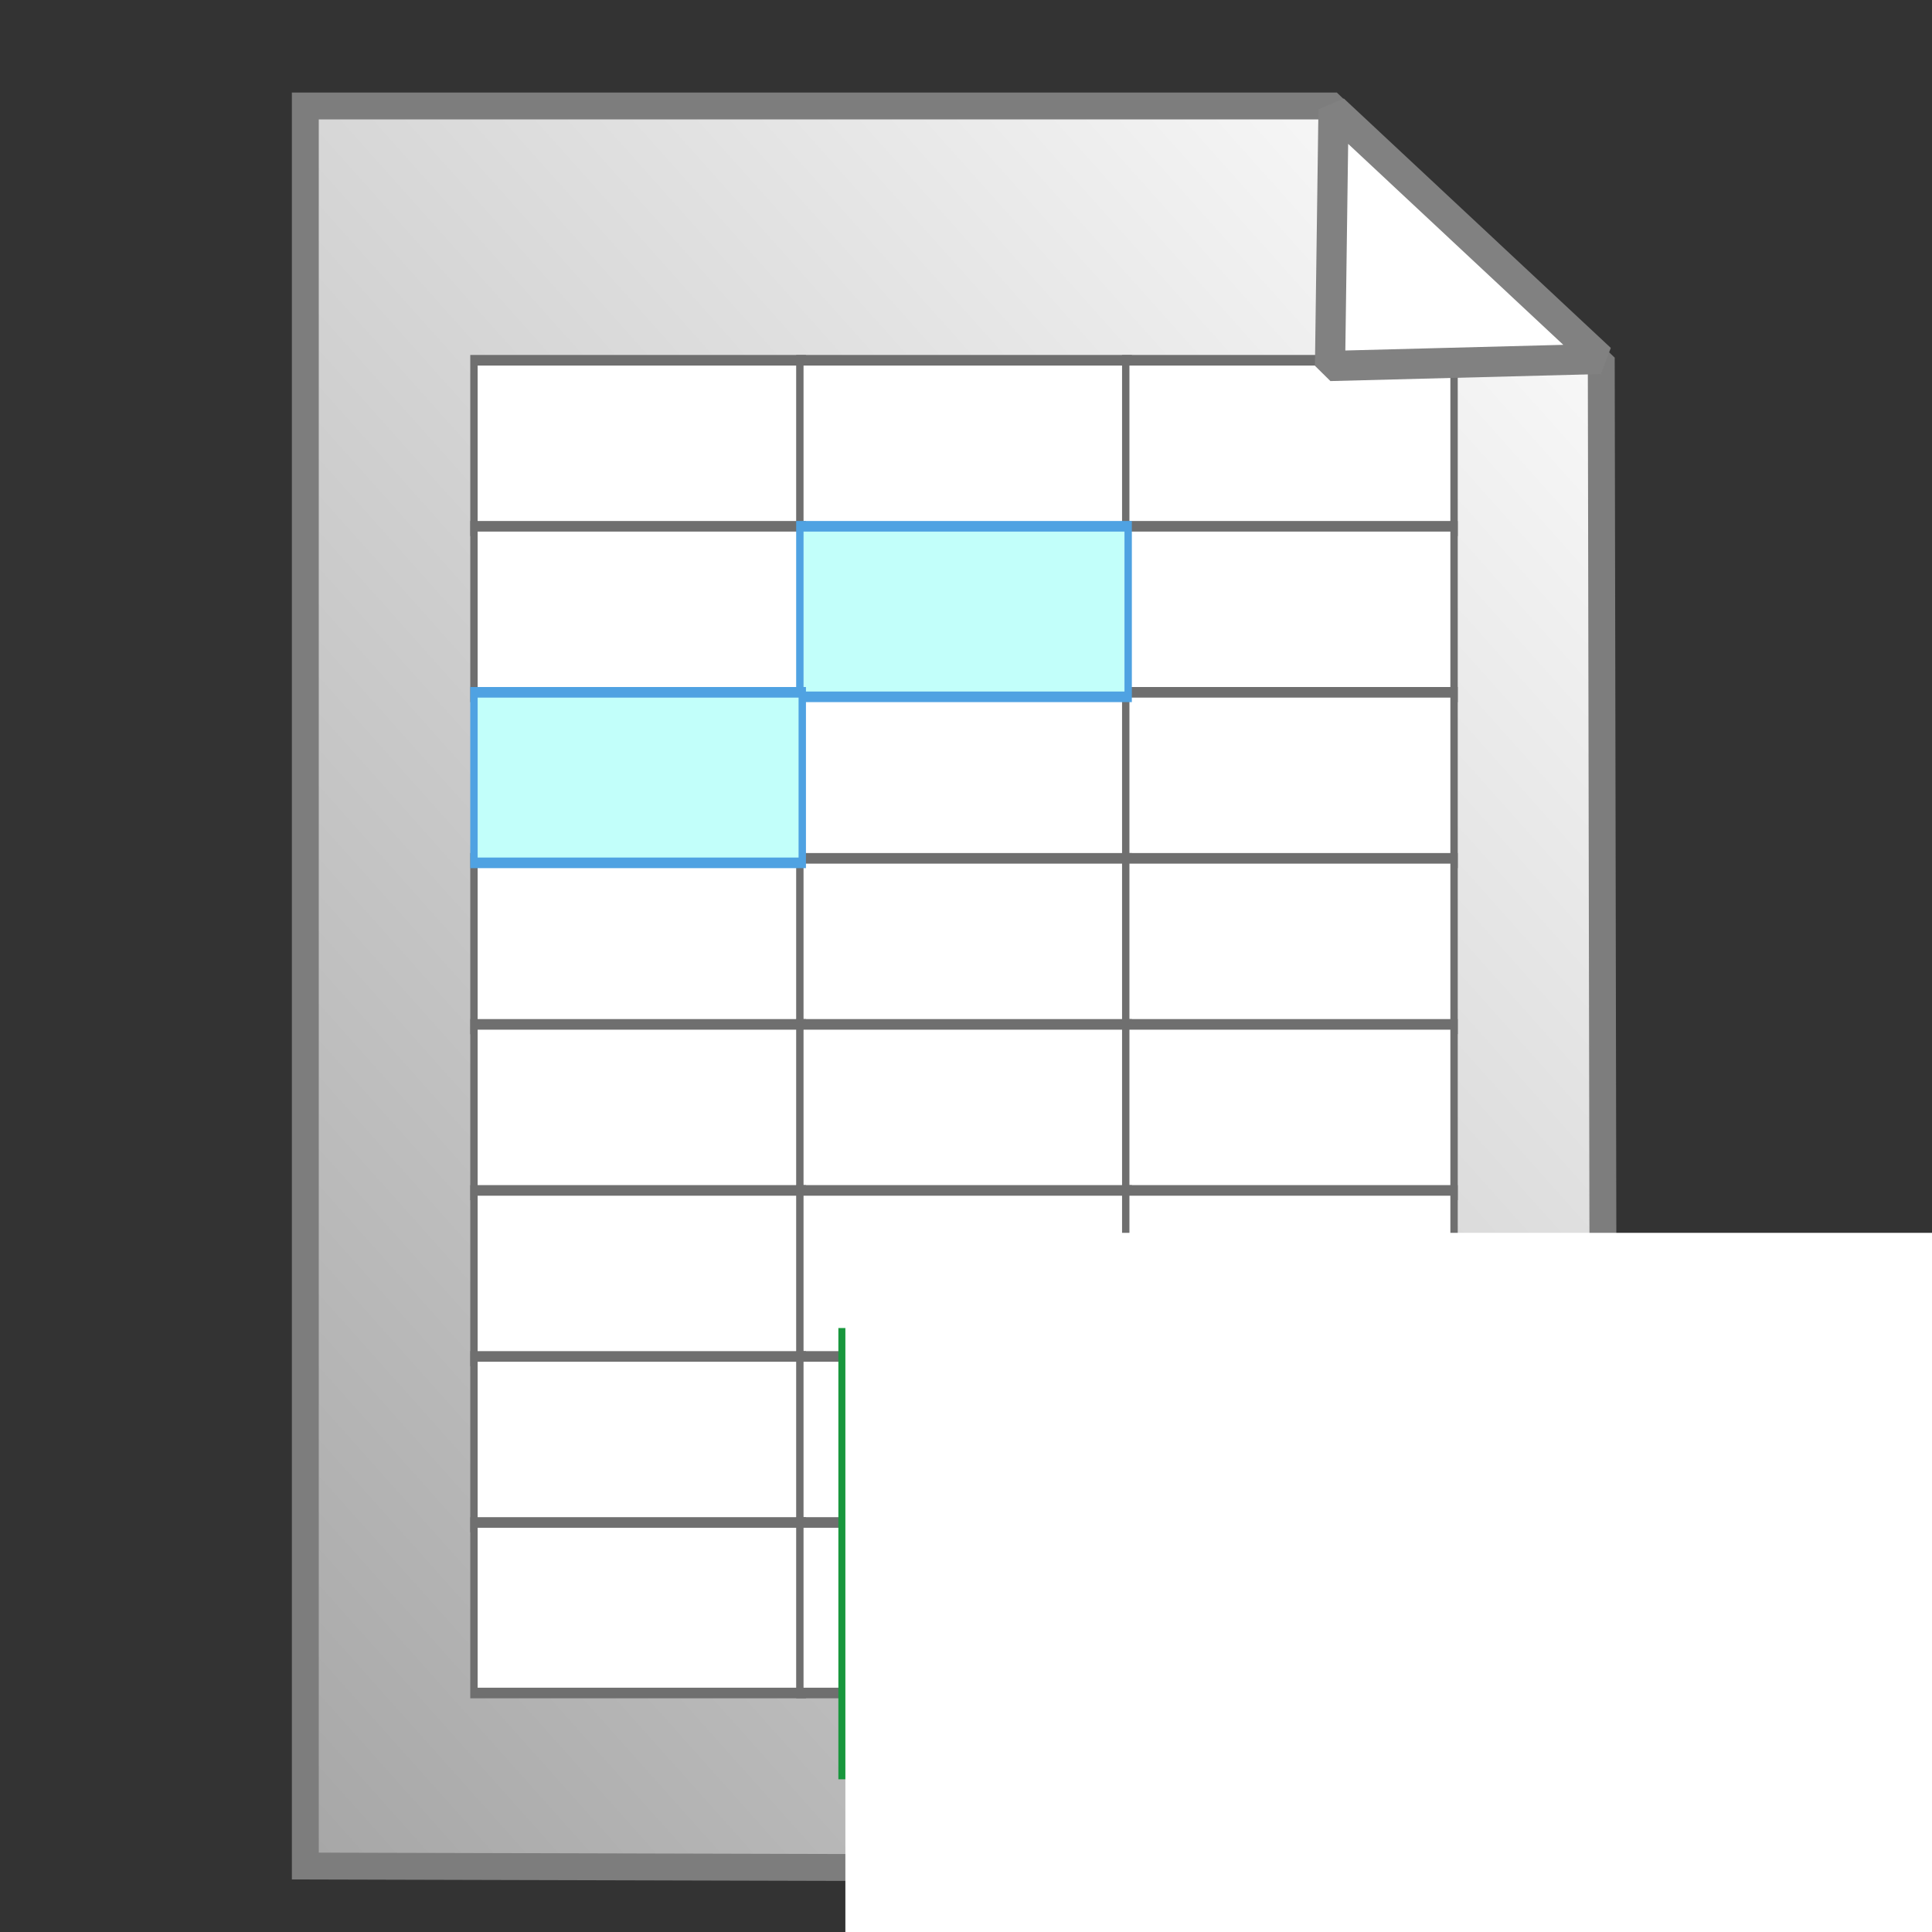 <?xml version="1.0" encoding="UTF-8" standalone="no"?>
<!-- Created with Inkscape (http://www.inkscape.org/) -->

<svg
   xmlns:dc="http://purl.org/dc/elements/1.1/"
   xmlns:cc="http://creativecommons.org/ns#"
   xmlns:rdf="http://www.w3.org/1999/02/22-rdf-syntax-ns#"
   xmlns:svg="http://www.w3.org/2000/svg"
   xmlns="http://www.w3.org/2000/svg"
   xmlns:xlink="http://www.w3.org/1999/xlink"
   xmlns:sodipodi="http://sodipodi.sourceforge.net/DTD/sodipodi-0.dtd"
   xmlns:inkscape="http://www.inkscape.org/namespaces/inkscape"
   width="64"
   height="64"
   id="svg2"
   version="1.1"
   inkscape:version="0.91 r13725"
   sodipodi:docname="text-csv.svg"
   inkscape:export-filename="/home/daddona/Documents/informatica/python/lxnstack/lxnstack-git/lxnstack/data/icons/textcsv.png"
   inkscape:export-xdpi="90"
   inkscape:export-ydpi="90">
  <rect width="100%" height="100%" fill="#333333" stroke="none"/>
  <defs
     id="defs4">
    <inkscape:perspective
       sodipodi:type="inkscape:persp3d"
       inkscape:vp_x="0 : 32 : 1"
       inkscape:vp_y="0 : 1000 : 0"
       inkscape:vp_z="64 : 32 : 1"
       inkscape:persp3d-origin="32 : 21.333333 : 1"
       id="perspective4010" />
    <linearGradient
       id="linearGradient3789">
      <stop
         id="stop3791"
         offset="0"
         style="stop-color:#a6a6a6;stop-opacity:1" />
      <stop
         id="stop3793"
         offset="1"
         style="stop-color:#ffffff;stop-opacity:1;" />
    </linearGradient>
    <linearGradient
       id="linearGradient3781">
      <stop
         style="stop-color:#000000;stop-opacity:1;"
         offset="0"
         id="stop3783" />
      <stop
         style="stop-color:#000000;stop-opacity:0;"
         offset="1"
         id="stop3785" />
    </linearGradient>
    <linearGradient
       inkscape:collect="always"
       xlink:href="#linearGradient3789"
       id="linearGradient3787"
       x1="5.236"
       y1="60.858"
       x2="56.087"
       y2="4.771"
       gradientUnits="userSpaceOnUse"
       gradientTransform="matrix(0.969,0,0,0.979,-0.118,988.371)" />
    <linearGradient
       inkscape:collect="always"
       xlink:href="#linearGradient3789"
       id="linearGradient4036"
       x1="3.34"
       y1="60.684"
       x2="57.169"
       y2="1.338"
       gradientUnits="userSpaceOnUse"
       gradientTransform="matrix(0.802,0,0,0.99,7.314,990.375)" />
  </defs>
  <sodipodi:namedview
     id="base"
     pagecolor="#ffffff"
     bordercolor="#666666"
     borderopacity="1.0"
     inkscape:pageopacity="0.0"
     inkscape:pageshadow="2"
     inkscape:zoom="8.84375"
     inkscape:cx="32"
     inkscape:cy="32"
     inkscape:document-units="px"
     inkscape:current-layer="layer1"
     showgrid="false"
     inkscape:window-width="817"
     inkscape:window-height="736"
     inkscape:window-x="0"
     inkscape:window-y="15"
     inkscape:window-maximized="0" />
  <g
     inkscape:label="Livello 1"
     inkscape:groupmode="layer"
     id="layer1"
     transform="translate(0,-988.362)">
    <path
       style="fill:url(#linearGradient4036);fill-opacity:1;stroke:#7d7d7d;stroke-width:0.891px;stroke-linecap:butt;stroke-linejoin:miter;stroke-opacity:1"
       d="m 10.114,1050.177 0,-58.304 33.991,0 8.939,8.527 0.093,49.893 z"
       id="path4028"
       inkscape:connector-curvature="0"
       sodipodi:nodetypes="cccccc" />
    <g
       id="g3984"
       transform="matrix(0.696,0,0,1,11.402,7.258)">
      <rect
         y="993.038"
         x="6.176"
         height="5.649"
         width="15.626"
         id="rect3799"
         style="fill:#ffffff;fill-opacity:1;fill-rule:nonzero;stroke:#6f6f6f;stroke-width:0.351;stroke-miterlimit:4;stroke-opacity:1;stroke-dasharray:none" />
      <rect
         y="993.038"
         x="21.687"
         height="5.649"
         width="15.626"
         id="rect3799-7"
         style="fill:#ffffff;fill-opacity:1;fill-rule:nonzero;stroke:#6f6f6f;stroke-width:0.351;stroke-miterlimit:4;stroke-opacity:1;stroke-dasharray:none" />
      <rect
         y="993.038"
         x="37.198"
         height="5.649"
         width="15.626"
         id="rect3799-7-7"
         style="fill:#ffffff;fill-opacity:1;fill-rule:nonzero;stroke:#6f6f6f;stroke-width:0.351;stroke-miterlimit:4;stroke-opacity:1;stroke-dasharray:none" />
      <rect
         y="998.538"
         x="6.176"
         height="5.649"
         width="15.626"
         id="rect3799-1"
         style="fill:#ffffff;fill-opacity:1;fill-rule:nonzero;stroke:#6f6f6f;stroke-width:0.351;stroke-miterlimit:4;stroke-opacity:1;stroke-dasharray:none" />
      <rect
         y="998.538"
         x="37.198"
         height="5.649"
         width="15.626"
         id="rect3799-7-7-4"
         style="fill:#ffffff;fill-opacity:1;fill-rule:nonzero;stroke:#6f6f6f;stroke-width:0.351;stroke-miterlimit:4;stroke-opacity:1;stroke-dasharray:none" />
      <rect
         y="1004.038"
         x="21.687"
         height="5.649"
         width="15.626"
         id="rect3799-7-6"
         style="fill:#ffffff;fill-opacity:1;fill-rule:nonzero;stroke:#6f6f6f;stroke-width:0.351;stroke-miterlimit:4;stroke-opacity:1;stroke-dasharray:none" />
      <rect
         y="1004.038"
         x="37.198"
         height="5.649"
         width="15.626"
         id="rect3799-7-7-7"
         style="fill:#ffffff;fill-opacity:1;fill-rule:nonzero;stroke:#6f6f6f;stroke-width:0.351;stroke-miterlimit:4;stroke-opacity:1;stroke-dasharray:none" />
      <rect
         y="1009.538"
         x="6.176"
         height="5.649"
         width="15.626"
         id="rect3799-1-1"
         style="fill:#ffffff;fill-opacity:1;fill-rule:nonzero;stroke:#6f6f6f;stroke-width:0.351;stroke-miterlimit:4;stroke-opacity:1;stroke-dasharray:none" />
      <rect
         y="1009.538"
         x="21.687"
         height="5.649"
         width="15.626"
         id="rect3799-7-9-5"
         style="fill:#ffffff;fill-opacity:1;fill-rule:nonzero;stroke:#6f6f6f;stroke-width:0.351;stroke-miterlimit:4;stroke-opacity:1;stroke-dasharray:none" />
      <rect
         y="1009.538"
         x="37.198"
         height="5.649"
         width="15.626"
         id="rect3799-7-7-4-5"
         style="fill:#ffffff;fill-opacity:1;fill-rule:nonzero;stroke:#6f6f6f;stroke-width:0.351;stroke-miterlimit:4;stroke-opacity:1;stroke-dasharray:none" />
      <rect
         y="1015.038"
         x="6.176"
         height="5.649"
         width="15.626"
         id="rect3799-0"
         style="fill:#ffffff;fill-opacity:1;fill-rule:nonzero;stroke:#6f6f6f;stroke-width:0.351;stroke-miterlimit:4;stroke-opacity:1;stroke-dasharray:none" />
      <rect
         y="1015.038"
         x="21.687"
         height="5.649"
         width="15.626"
         id="rect3799-7-5"
         style="fill:#ffffff;fill-opacity:1;fill-rule:nonzero;stroke:#6f6f6f;stroke-width:0.351;stroke-miterlimit:4;stroke-opacity:1;stroke-dasharray:none" />
      <rect
         y="1015.038"
         x="37.198"
         height="5.649"
         width="15.626"
         id="rect3799-7-7-5"
         style="fill:#ffffff;fill-opacity:1;fill-rule:nonzero;stroke:#6f6f6f;stroke-width:0.351;stroke-miterlimit:4;stroke-opacity:1;stroke-dasharray:none" />
      <rect
         y="1020.538"
         x="6.176"
         height="5.649"
         width="15.626"
         id="rect3799-1-6"
         style="fill:#ffffff;fill-opacity:1;fill-rule:nonzero;stroke:#6f6f6f;stroke-width:0.351;stroke-miterlimit:4;stroke-opacity:1;stroke-dasharray:none" />
      <rect
         y="1020.538"
         x="21.687"
         height="5.649"
         width="15.626"
         id="rect3799-7-9-8"
         style="fill:#ffffff;fill-opacity:1;fill-rule:nonzero;stroke:#6f6f6f;stroke-width:0.351;stroke-miterlimit:4;stroke-opacity:1;stroke-dasharray:none" />
      <rect
         y="1020.538"
         x="37.198"
         height="5.649"
         width="15.626"
         id="rect3799-7-7-4-4"
         style="fill:#ffffff;fill-opacity:1;fill-rule:nonzero;stroke:#6f6f6f;stroke-width:0.351;stroke-miterlimit:4;stroke-opacity:1;stroke-dasharray:none" />
      <rect
         y="1026.038"
         x="6.176"
         height="5.649"
         width="15.626"
         id="rect3799-77-4"
         style="fill:#ffffff;fill-opacity:1;fill-rule:nonzero;stroke:#6f6f6f;stroke-width:0.351;stroke-miterlimit:4;stroke-opacity:1;stroke-dasharray:none" />
      <rect
         y="1026.038"
         x="21.687"
         height="5.649"
         width="15.626"
         id="rect3799-7-6-9"
         style="fill:#ffffff;fill-opacity:1;fill-rule:nonzero;stroke:#6f6f6f;stroke-width:0.351;stroke-miterlimit:4;stroke-opacity:1;stroke-dasharray:none" />
      <rect
         y="1026.038"
         x="37.198"
         height="5.649"
         width="15.626"
         id="rect3799-7-7-7-8"
         style="fill:#ffffff;fill-opacity:1;fill-rule:nonzero;stroke:#6f6f6f;stroke-width:0.351;stroke-miterlimit:4;stroke-opacity:1;stroke-dasharray:none" />
      <rect
         y="1031.538"
         x="6.176"
         height="5.649"
         width="15.626"
         id="rect3799-1-1-0"
         style="fill:#ffffff;fill-opacity:1;fill-rule:nonzero;stroke:#6f6f6f;stroke-width:0.351;stroke-miterlimit:4;stroke-opacity:1;stroke-dasharray:none" />
      <rect
         y="1031.538"
         x="21.687"
         height="5.649"
         width="15.626"
         id="rect3799-7-9-5-9"
         style="fill:#ffffff;fill-opacity:1;fill-rule:nonzero;stroke:#6f6f6f;stroke-width:0.351;stroke-miterlimit:4;stroke-opacity:1;stroke-dasharray:none" />
      <rect
         y="1031.538"
         x="37.198"
         height="5.649"
         width="15.626"
         id="rect3799-7-7-4-5-2"
         style="fill:#ffffff;fill-opacity:1;fill-rule:nonzero;stroke:#6f6f6f;stroke-width:0.351;stroke-miterlimit:4;stroke-opacity:1;stroke-dasharray:none" />
      <rect
         y="998.538"
         x="21.687"
         height="5.649"
         width="15.626"
         id="rect3799-7-9"
         style="fill:#c2fffa;fill-opacity:1;fill-rule:nonzero;stroke:#4fa2e2;stroke-width:0.351;stroke-miterlimit:4;stroke-opacity:1;stroke-dasharray:none" />
      <rect
         y="1004.038"
         x="6.176"
         height="5.649"
         width="15.626"
         id="rect3799-77"
         style="fill:#c2fffa;fill-opacity:1;fill-rule:nonzero;stroke:#4fa2e2;stroke-width:0.351;stroke-miterlimit:4;stroke-opacity:1;stroke-dasharray:none" />
    </g>
    <g
       id="g3977"
       transform="matrix(0.672,0,0,0.721,14.882,305.182)">
      <rect
         y="1008.912"
         x="19.532"
         height="20.032"
         width="48.424"
         id="rect3975"
         style="fill:#5bdb4f;fill-opacity:1;fill-rule:nonzero;stroke:#18973d;stroke-width:0.701;stroke-linecap:round;stroke-linejoin:miter;stroke-miterlimit:4;stroke-opacity:1;stroke-dasharray:none;stroke-dashoffset:0" />
      <flowRoot
         transform="matrix(0.93,0,0,0.813,18.769,1003.147)"
         style="font-size:28px;font-style:normal;font-variant:normal;font-weight:normal;font-stretch:normal;line-height:125%;letter-spacing:0px;word-spacing:0px;fill:#ffffff;fill-opacity:1;stroke:none;font-family:DejaVu Sans Mono for Powerline;-inkscape-font-specification:DejaVu Sans Mono for Powerline"
         id="flowRoot2987"
         xml:space="preserve"><flowRegion
           id="flowRegion2989"><rect
             style="font-size:28px;font-style:normal;font-variant:normal;font-weight:normal;font-stretch:normal;fill:#ffffff;fill-opacity:1;font-family:DejaVu Sans Mono for Powerline;-inkscape-font-specification:DejaVu Sans Mono for Powerline"
             y="1.28"
             x="0.815"
             height="61.789"
             width="62.022"
             id="rect2991" /></flowRegion><flowPara
           id="flowPara2995"
           style="font-size:28px;font-style:normal;font-variant:normal;font-weight:normal;font-stretch:normal;fill:#ffffff;fill-opacity:1;font-family:DejaVu Sans Mono for Powerline;-inkscape-font-specification:DejaVu Sans Mono for Powerline">CSV</flowPara></flowRoot>    </g>
    <path
       style="fill:#ffffff;fill-opacity:1;stroke:#818181;stroke-width:1px;stroke-linecap:butt;stroke-linejoin:bevel;stroke-opacity:1"
       d="m 44.175,991.991 -0.116,8.495 8.96,-0.233 z"
       id="path4048"
       inkscape:connector-curvature="0"
       sodipodi:nodetypes="cccc" />
  </g>
</svg>
